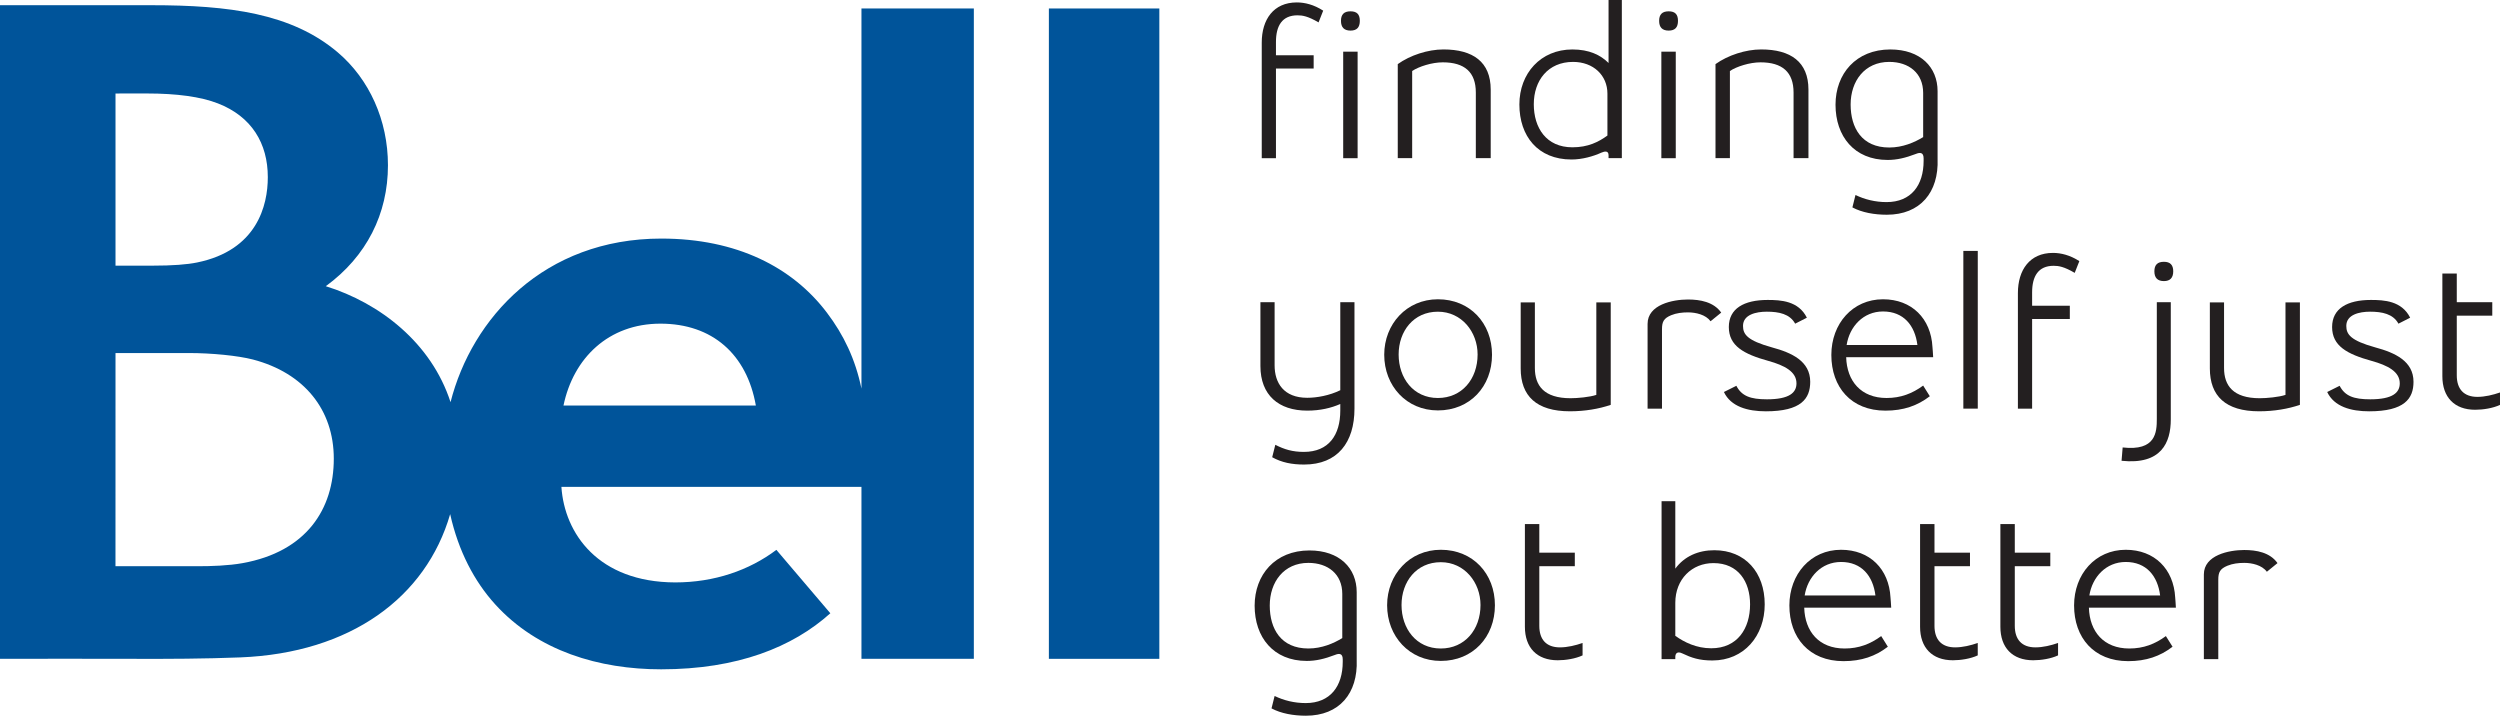 <?xml version="1.0" encoding="UTF-8"?>
<svg width="242px" height="70px" viewBox="0 0 242 70" version="1.1" xmlns="http://www.w3.org/2000/svg" xmlns:xlink="http://www.w3.org/1999/xlink">
    <!-- Generator: sketchtool 53.2 (72643) - https://sketchapp.com -->
    <title>7F9CA967-D16E-4D3A-83C0-26C9A611A1D5</title>
    <desc>Created with sketchtool.</desc>
    <g id="Page-1" stroke="none" stroke-width="1" fill="none" fill-rule="evenodd">
        <g id="Logo-tagline" transform="translate(-991, -1372)">
            <g id="Group-2" transform="translate(300, 0)">
                <g id="Group-3" transform="translate(87, 642)">
                    <g id="Group-3-Copy-2" transform="translate(2, 665)">
                        <g id="logo" transform="translate(488, 0)">
                            <g id="logo_variable-tagline2EN" transform="translate(114, 65)">
                                <path d="M54.544,39.259 C55.503,34.649 58.911,31.33 63.932,31.33 C68.957,31.33 72.298,34.301 73.167,39.259 L54.544,39.259 Z M23.479,54.512 C22.118,54.758 20.452,54.811 19.098,54.811 L11.178,54.811 L11.181,34.174 L18.268,34.174 C20.5,34.174 23.035,34.427 24.483,34.801 C29.456,36.105 32.311,39.675 32.311,44.396 C32.311,49.279 29.68,53.392 23.479,54.512 L23.479,54.512 Z M11.181,9.051 L14.203,9.048 C17.121,9.048 19.429,9.362 21.087,10.007 C24.367,11.279 25.924,13.886 25.924,17.144 C25.929,19.898 24.874,24.224 19.083,25.407 C18.113,25.607 16.718,25.716 14.746,25.716 L11.181,25.716 L11.181,9.051 Z M83.389,37.616 C82.8,34.772 81.673,32.414 80.044,30.266 C76.718,25.87 71.32,23.094 64.016,23.094 C52.662,23.094 45.679,30.806 43.612,38.929 C41.756,33.198 36.784,29.336 31.536,27.705 C35.485,24.822 37.554,20.702 37.554,15.998 C37.554,11.631 35.739,7.656 32.695,5.07 C28.232,1.281 22.149,0.504 14.654,0.504 L0,0.504 L0,63.774 C4.154,63.774 8.419,63.755 12.581,63.774 C16.281,63.791 19.897,63.769 23.267,63.636 C33.933,63.211 41.237,57.836 43.576,49.769 C44.378,53.361 45.922,56.286 47.936,58.502 C52.046,63.026 58.003,64.79 63.999,64.79 C71.386,64.79 76.725,62.647 80.377,59.364 L75.153,53.226 C72.525,55.207 69.148,56.378 65.356,56.378 C57.919,56.354 54.639,51.649 54.344,47.126 L83.389,47.126 L83.389,63.774 L94.268,63.774 L94.268,0.82 L83.389,0.82 L83.389,37.616 Z" id="Fill-1" fill="#00549A"></path>
                                <polygon id="Fill-3" fill="#00549A" points="101.531 63.775 112.224 63.775 112.224 0.821 101.531 0.821"></polygon>
                                <path d="M125.596,1.483 C124.114,1.483 123.513,2.492 123.513,4.058 L123.513,5.347 L127.162,5.347 L127.162,6.636 L123.513,6.636 L123.513,15.311 L122.137,15.311 L122.137,4.123 C122.137,1.89 123.276,0.235 125.531,0.235 C126.303,0.235 127.184,0.449 128.085,1.031 L127.636,2.168 C126.605,1.567 126.088,1.483 125.596,1.483" id="Fill-5" fill="#231F20"></path>
                                <path d="M130.021,15.311 L131.417,15.311 L131.417,5.004 L130.021,5.004 L130.021,15.311 Z M130.729,2.962 C130.106,2.962 129.807,2.641 129.807,2.018 C129.807,1.395 130.106,1.096 130.729,1.096 C131.351,1.096 131.631,1.395 131.631,2.018 C131.631,2.641 131.351,2.962 130.729,2.962 L130.729,2.962 Z" id="Fill-6" fill="#231F20"></path>
                                <path d="M142.86,8.955 C142.86,6.98 141.767,6.034 139.662,6.034 C138.609,6.034 137.342,6.442 136.698,6.872 L136.698,15.31 L135.303,15.31 L135.303,6.206 C136.505,5.346 138.223,4.786 139.725,4.786 C142.583,4.786 144.301,5.991 144.301,8.675 L144.301,15.31 L142.86,15.31 L142.86,8.955 Z" id="Fill-7" fill="#231F20"></path>
                                <path d="M152.27,5.992 C149.844,5.992 148.471,7.795 148.471,10.091 C148.471,12.369 149.673,14.259 152.208,14.259 C153.728,14.259 154.74,13.743 155.599,13.12 L155.599,9.06 C155.599,7.3 154.245,5.992 152.27,5.992 L152.27,5.992 Z M156.994,15.309 L155.708,15.309 L155.708,15.032 C155.708,14.559 155.321,14.645 155.02,14.773 C154.225,15.138 153.151,15.44 152.121,15.44 C148.857,15.44 147.076,13.163 147.076,10.115 C147.076,7.107 149.135,4.788 152.208,4.788 C153.837,4.788 154.935,5.326 155.708,6.098 L155.708,0.001 L156.994,0.001 L156.994,15.309 Z" id="Fill-8" fill="#231F20"></path>
                                <path d="M160.819,15.311 L162.214,15.311 L162.214,5.004 L160.819,5.004 L160.819,15.311 Z M161.526,2.962 C160.906,2.962 160.604,2.641 160.604,2.018 C160.604,1.395 160.906,1.096 161.526,1.096 C162.151,1.096 162.429,1.395 162.429,2.018 C162.429,2.641 162.151,2.962 161.526,2.962 L161.526,2.962 Z" id="Fill-9" fill="#231F20"></path>
                                <path d="M173.617,8.955 C173.617,6.98 172.524,6.034 170.419,6.034 C169.366,6.034 168.099,6.442 167.455,6.872 L167.455,15.31 L166.06,15.31 L166.06,6.206 C167.262,5.346 168.98,4.786 170.482,4.786 C173.34,4.786 175.058,5.991 175.058,8.675 L175.058,15.31 L173.617,15.31 L173.617,8.955 Z" id="Fill-10" fill="#231F20"></path>
                                <path d="M186.162,8.997 C186.162,7.086 184.789,5.992 182.877,5.992 C180.492,5.992 179.141,7.858 179.141,10.115 C179.141,12.389 180.234,14.279 182.877,14.279 C184.188,14.279 185.322,13.784 186.162,13.272 L186.162,8.997 Z M182.983,4.788 C185.904,4.788 187.558,6.506 187.558,8.826 L187.558,15.375 C187.685,18.616 185.882,20.786 182.641,20.786 C181.439,20.786 180.234,20.572 179.312,20.077 L179.611,18.875 C180.492,19.304 181.523,19.563 182.619,19.563 C185.004,19.563 186.206,17.928 186.206,15.568 L186.206,15.331 C186.206,14.708 185.817,14.752 185.453,14.902 C184.444,15.288 183.606,15.483 182.725,15.483 C179.483,15.483 177.678,13.183 177.678,10.137 C177.678,7.148 179.657,4.788 182.983,4.788 L182.983,4.788 Z" id="Fill-11" fill="#231F20"></path>
                                <path d="M129.74,37.774 L129.74,29.251 L131.113,29.251 L131.113,39.556 C131.113,42.822 129.482,44.968 126.24,44.968 C125.06,44.968 124.07,44.774 123.148,44.26 L123.45,43.056 C124.328,43.507 125.122,43.744 126.218,43.744 C128.622,43.744 129.74,42.112 129.74,39.749 L129.74,39.107 C128.859,39.493 127.806,39.749 126.539,39.749 C123.768,39.749 122.009,38.245 122.009,35.433 L122.009,29.251 L123.382,29.251 L123.382,35.37 C123.382,37.065 124.263,38.506 126.539,38.506 C127.464,38.506 128.685,38.291 129.74,37.774" id="Fill-12" fill="#231F20"></path>
                                <path d="M143.032,34.316 C143.032,32.127 141.485,30.172 139.189,30.172 C136.829,30.172 135.388,32.062 135.388,34.316 C135.388,36.592 136.805,38.526 139.189,38.526 C141.507,38.526 143.032,36.699 143.032,34.316 M144.427,34.338 C144.427,37.408 142.301,39.728 139.189,39.728 C136.141,39.728 133.993,37.345 133.993,34.338 C133.993,31.374 136.16,28.97 139.189,28.97 C142.301,28.97 144.427,31.289 144.427,34.338" id="Fill-13" fill="#231F20"></path>
                                <path d="M154.524,38.225 L154.524,29.272 L155.919,29.272 L155.919,39.19 C154.78,39.579 153.428,39.813 151.968,39.813 C148.728,39.813 147.203,38.333 147.203,35.668 L147.203,29.272 L148.576,29.272 L148.576,35.627 C148.576,37.324 149.455,38.548 152.033,38.548 C152.699,38.548 153.901,38.439 154.524,38.225" id="Fill-14" fill="#231F20"></path>
                                <path d="M166.614,30.26 L165.583,31.097 C165.113,30.453 164.147,30.238 163.394,30.238 C162.836,30.238 162.276,30.303 161.762,30.515 C161.053,30.815 160.881,31.138 160.881,31.87 L160.881,39.557 L159.486,39.557 L159.486,31.353 C159.486,29.487 161.912,28.992 163.394,28.992 C164.574,28.992 165.885,29.226 166.614,30.26" id="Fill-15" fill="#231F20"></path>
                                <path d="M171.536,33.63 C173.447,34.145 175.229,34.963 175.229,36.959 C175.229,38.591 174.35,39.815 170.935,39.815 C169.173,39.815 167.543,39.363 166.875,37.946 L168.079,37.345 C168.593,38.332 169.431,38.654 171.043,38.654 C173.211,38.654 173.899,38.009 173.899,37.109 C173.899,35.972 172.738,35.371 171.191,34.939 C168.786,34.275 167.35,33.481 167.35,31.656 C167.35,29.872 168.808,29.035 171.106,29.035 C172.373,29.035 174.092,29.121 174.905,30.753 L173.771,31.332 C173.254,30.386 172.202,30.171 171.022,30.171 C169.988,30.171 168.724,30.454 168.724,31.547 C168.724,32.363 169.132,32.964 171.536,33.63" id="Fill-16" fill="#231F20"></path>
                                <path d="M178.754,33.395 L185.604,33.395 C185.367,31.505 184.272,30.15 182.275,30.15 C180.364,30.15 179.034,31.613 178.754,33.395 M182.621,38.526 C183.994,38.526 185.109,38.097 186.162,37.324 L186.806,38.355 C185.604,39.279 184.25,39.75 182.512,39.75 C179.183,39.75 177.274,37.471 177.274,34.36 C177.274,31.333 179.333,28.97 182.275,28.97 C185.066,28.97 186.915,30.838 187.062,33.588 C187.062,33.588 187.13,34.404 187.13,34.575 L178.71,34.575 C178.775,36.892 180.149,38.526 182.621,38.526" id="Fill-17" fill="#231F20"></path>
                                <polygon id="Fill-18" fill="#231F20" points="190.052 39.555 191.448 39.555 191.448 24.288 190.052 24.288"></polygon>
                                <path d="M198.792,25.729 C197.31,25.729 196.709,26.738 196.709,28.304 L196.709,29.593 L200.359,29.593 L200.359,30.882 L196.709,30.882 L196.709,39.557 L195.333,39.557 L195.333,28.37 C195.333,26.137 196.473,24.481 198.727,24.481 C199.5,24.481 200.381,24.696 201.281,25.277 L200.832,26.414 C199.801,25.813 199.285,25.729 198.792,25.729" id="Fill-19" fill="#231F20"></path>
                                <path d="M210.369,26.264 C210.369,25.641 210.069,25.342 209.468,25.342 C208.845,25.342 208.544,25.641 208.544,26.264 C208.544,26.887 208.845,27.21 209.468,27.21 C210.069,27.21 210.369,26.887 210.369,26.264 L210.369,26.264 Z M205.473,43.313 C208.696,43.68 208.78,41.833 208.78,40.544 L208.78,29.25 L210.132,29.25 L210.132,40.607 C210.132,42.82 209.232,45.012 205.367,44.604 L205.473,43.313 Z" id="Fill-20" fill="#231F20"></path>
                                <path d="M221.235,38.225 L221.235,29.272 L222.631,29.272 L222.631,39.19 C221.491,39.579 220.14,39.813 218.679,39.813 C215.44,39.813 213.914,38.333 213.914,35.668 L213.914,29.272 L215.288,29.272 L215.288,35.627 C215.288,37.324 216.167,38.548 218.744,38.548 C219.411,38.548 220.613,38.439 221.235,38.225" id="Fill-21" fill="#231F20"></path>
                                <path d="M229.934,33.63 C231.845,34.145 233.627,34.963 233.627,36.959 C233.627,38.591 232.748,39.815 229.333,39.815 C227.57,39.815 225.941,39.363 225.273,37.946 L226.477,37.345 C226.991,38.332 227.829,38.654 229.441,38.654 C231.609,38.654 232.297,38.009 232.297,37.109 C232.297,35.972 231.136,35.371 229.588,34.939 C227.184,34.275 225.748,33.481 225.748,31.656 C225.748,29.872 227.206,29.035 229.504,29.035 C230.771,29.035 232.49,29.121 233.303,30.753 L232.169,31.332 C231.652,30.386 230.6,30.171 229.419,30.171 C228.386,30.171 227.122,30.454 227.122,31.547 C227.122,32.363 227.529,32.964 229.934,33.63" id="Fill-22" fill="#231F20"></path>
                                <path d="M236.421,26.479 L237.816,26.479 L237.816,29.25 L241.253,29.25 L241.253,30.558 L237.816,30.558 L237.816,36.337 C237.816,37.645 238.482,38.417 239.814,38.417 C240.543,38.417 241.338,38.224 242.004,37.99 L242.004,39.192 C241.316,39.513 240.372,39.665 239.597,39.665 C237.579,39.665 236.421,38.439 236.421,36.421 L236.421,26.479 Z" id="Fill-23" fill="#231F20"></path>
                                <path d="M129.933,57.492 C129.933,55.581 128.56,54.487 126.648,54.487 C124.263,54.487 122.912,56.353 122.912,58.61 C122.912,60.884 124.005,62.774 126.648,62.774 C127.959,62.774 129.093,62.279 129.933,61.767 L129.933,57.492 Z M126.754,53.283 C129.675,53.283 131.328,55.001 131.328,57.321 L131.328,63.87 C131.456,67.111 129.653,69.281 126.412,69.281 C125.209,69.281 124.005,69.067 123.083,68.572 L123.382,67.37 C124.263,67.799 125.294,68.058 126.39,68.058 C128.775,68.058 129.977,66.423 129.977,64.063 L129.977,63.826 C129.977,63.203 129.588,63.247 129.224,63.397 C128.215,63.783 127.377,63.978 126.496,63.978 C123.254,63.978 121.449,61.678 121.449,58.632 C121.449,55.643 123.428,53.283 126.754,53.283 L126.754,53.283 Z" id="Fill-24" fill="#231F20"></path>
                                <path d="M143.313,58.565 C143.313,56.376 141.765,54.42 139.47,54.42 C137.109,54.42 135.668,56.31 135.668,58.565 C135.668,60.841 137.085,62.775 139.47,62.775 C141.787,62.775 143.313,60.947 143.313,58.565 M144.708,58.587 C144.708,61.657 142.581,63.977 139.47,63.977 C136.421,63.977 134.273,61.594 134.273,58.587 C134.273,55.622 136.441,53.218 139.47,53.218 C142.581,53.218 144.708,55.538 144.708,58.587" id="Fill-25" fill="#231F20"></path>
                                <path d="M147.61,50.727 L149.005,50.727 L149.005,53.496 L152.442,53.496 L152.442,54.807 L149.005,54.807 L149.005,60.585 C149.005,61.894 149.671,62.666 151.004,62.666 C151.733,62.666 152.527,62.473 153.193,62.239 L153.193,63.441 C152.505,63.762 151.561,63.914 150.787,63.914 C148.769,63.914 147.61,62.688 147.61,60.67 L147.61,50.727 Z" id="Fill-26" fill="#231F20"></path>
                                <path d="M162.17,58.351 L162.17,61.551 C163.051,62.174 164.213,62.753 165.649,62.753 C168.183,62.753 169.407,60.842 169.407,58.5 C169.407,56.311 168.268,54.508 165.864,54.508 C163.783,54.508 162.17,56.055 162.17,58.351 M162.837,63.246 C162.388,63.031 162.17,63.226 162.17,63.591 L162.17,63.806 L160.84,63.806 L160.84,48.517 L162.17,48.517 L162.17,55.044 C163.051,53.842 164.406,53.262 165.95,53.262 C168.936,53.262 170.824,55.408 170.824,58.5 C170.824,61.551 168.828,63.934 165.757,63.934 C164.49,63.934 163.737,63.675 162.837,63.246" id="Fill-27" fill="#231F20"></path>
                                <path d="M174.692,57.643 L181.542,57.643 C181.306,55.753 180.21,54.399 178.214,54.399 C176.302,54.399 174.972,55.862 174.692,57.643 M178.559,62.775 C179.932,62.775 181.048,62.345 182.1,61.573 L182.744,62.604 C181.542,63.528 180.188,63.999 178.45,63.999 C175.122,63.999 173.212,61.72 173.212,58.609 C173.212,55.582 175.271,53.219 178.214,53.219 C181.004,53.219 182.853,55.087 183,57.836 C183,57.836 183.068,58.652 183.068,58.824 L174.649,58.824 C174.714,61.141 176.087,62.775 178.559,62.775" id="Fill-28" fill="#231F20"></path>
                                <path d="M185.863,50.727 L187.258,50.727 L187.258,53.496 L190.695,53.496 L190.695,54.807 L187.258,54.807 L187.258,60.585 C187.258,61.894 187.924,62.666 189.257,62.666 C189.986,62.666 190.78,62.473 191.446,62.239 L191.446,63.441 C190.758,63.762 189.814,63.914 189.04,63.914 C187.022,63.914 185.863,62.688 185.863,60.67 L185.863,50.727 Z" id="Fill-29" fill="#231F20"></path>
                                <path d="M193.637,50.727 L195.032,50.727 L195.032,53.496 L198.47,53.496 L198.47,54.807 L195.032,54.807 L195.032,60.585 C195.032,61.894 195.699,62.666 197.031,62.666 C197.76,62.666 198.554,62.473 199.22,62.239 L199.22,63.441 C198.532,63.762 197.589,63.914 196.814,63.914 C194.796,63.914 193.637,62.688 193.637,60.67 L193.637,50.727 Z" id="Fill-30" fill="#231F20"></path>
                                <path d="M202.25,57.643 L209.101,57.643 C208.864,55.753 207.768,54.399 205.772,54.399 C203.86,54.399 202.53,55.862 202.25,57.643 M206.117,62.775 C207.491,62.775 208.606,62.345 209.658,61.573 L210.303,62.604 C209.101,63.528 207.746,63.999 206.009,63.999 C202.68,63.999 200.771,61.72 200.771,58.609 C200.771,55.582 202.83,53.219 205.772,53.219 C208.562,53.219 210.411,55.087 210.559,57.836 C210.559,57.836 210.626,58.652 210.626,58.824 L202.207,58.824 C202.272,61.141 203.645,62.775 206.117,62.775" id="Fill-31" fill="#231F20"></path>
                                <path d="M220.462,54.508 L219.432,55.346 C218.961,54.701 217.995,54.487 217.242,54.487 C216.685,54.487 216.125,54.552 215.611,54.764 C214.901,55.063 214.73,55.387 214.73,56.118 L214.73,63.806 L213.334,63.806 L213.334,55.602 C213.334,53.736 215.76,53.241 217.242,53.241 C218.423,53.241 219.733,53.475 220.462,54.508" id="Fill-32" fill="#231F20"></path>
                            </g>
                        </g>
                    </g>
                </g>
            </g>
        </g>
    </g>
</svg>